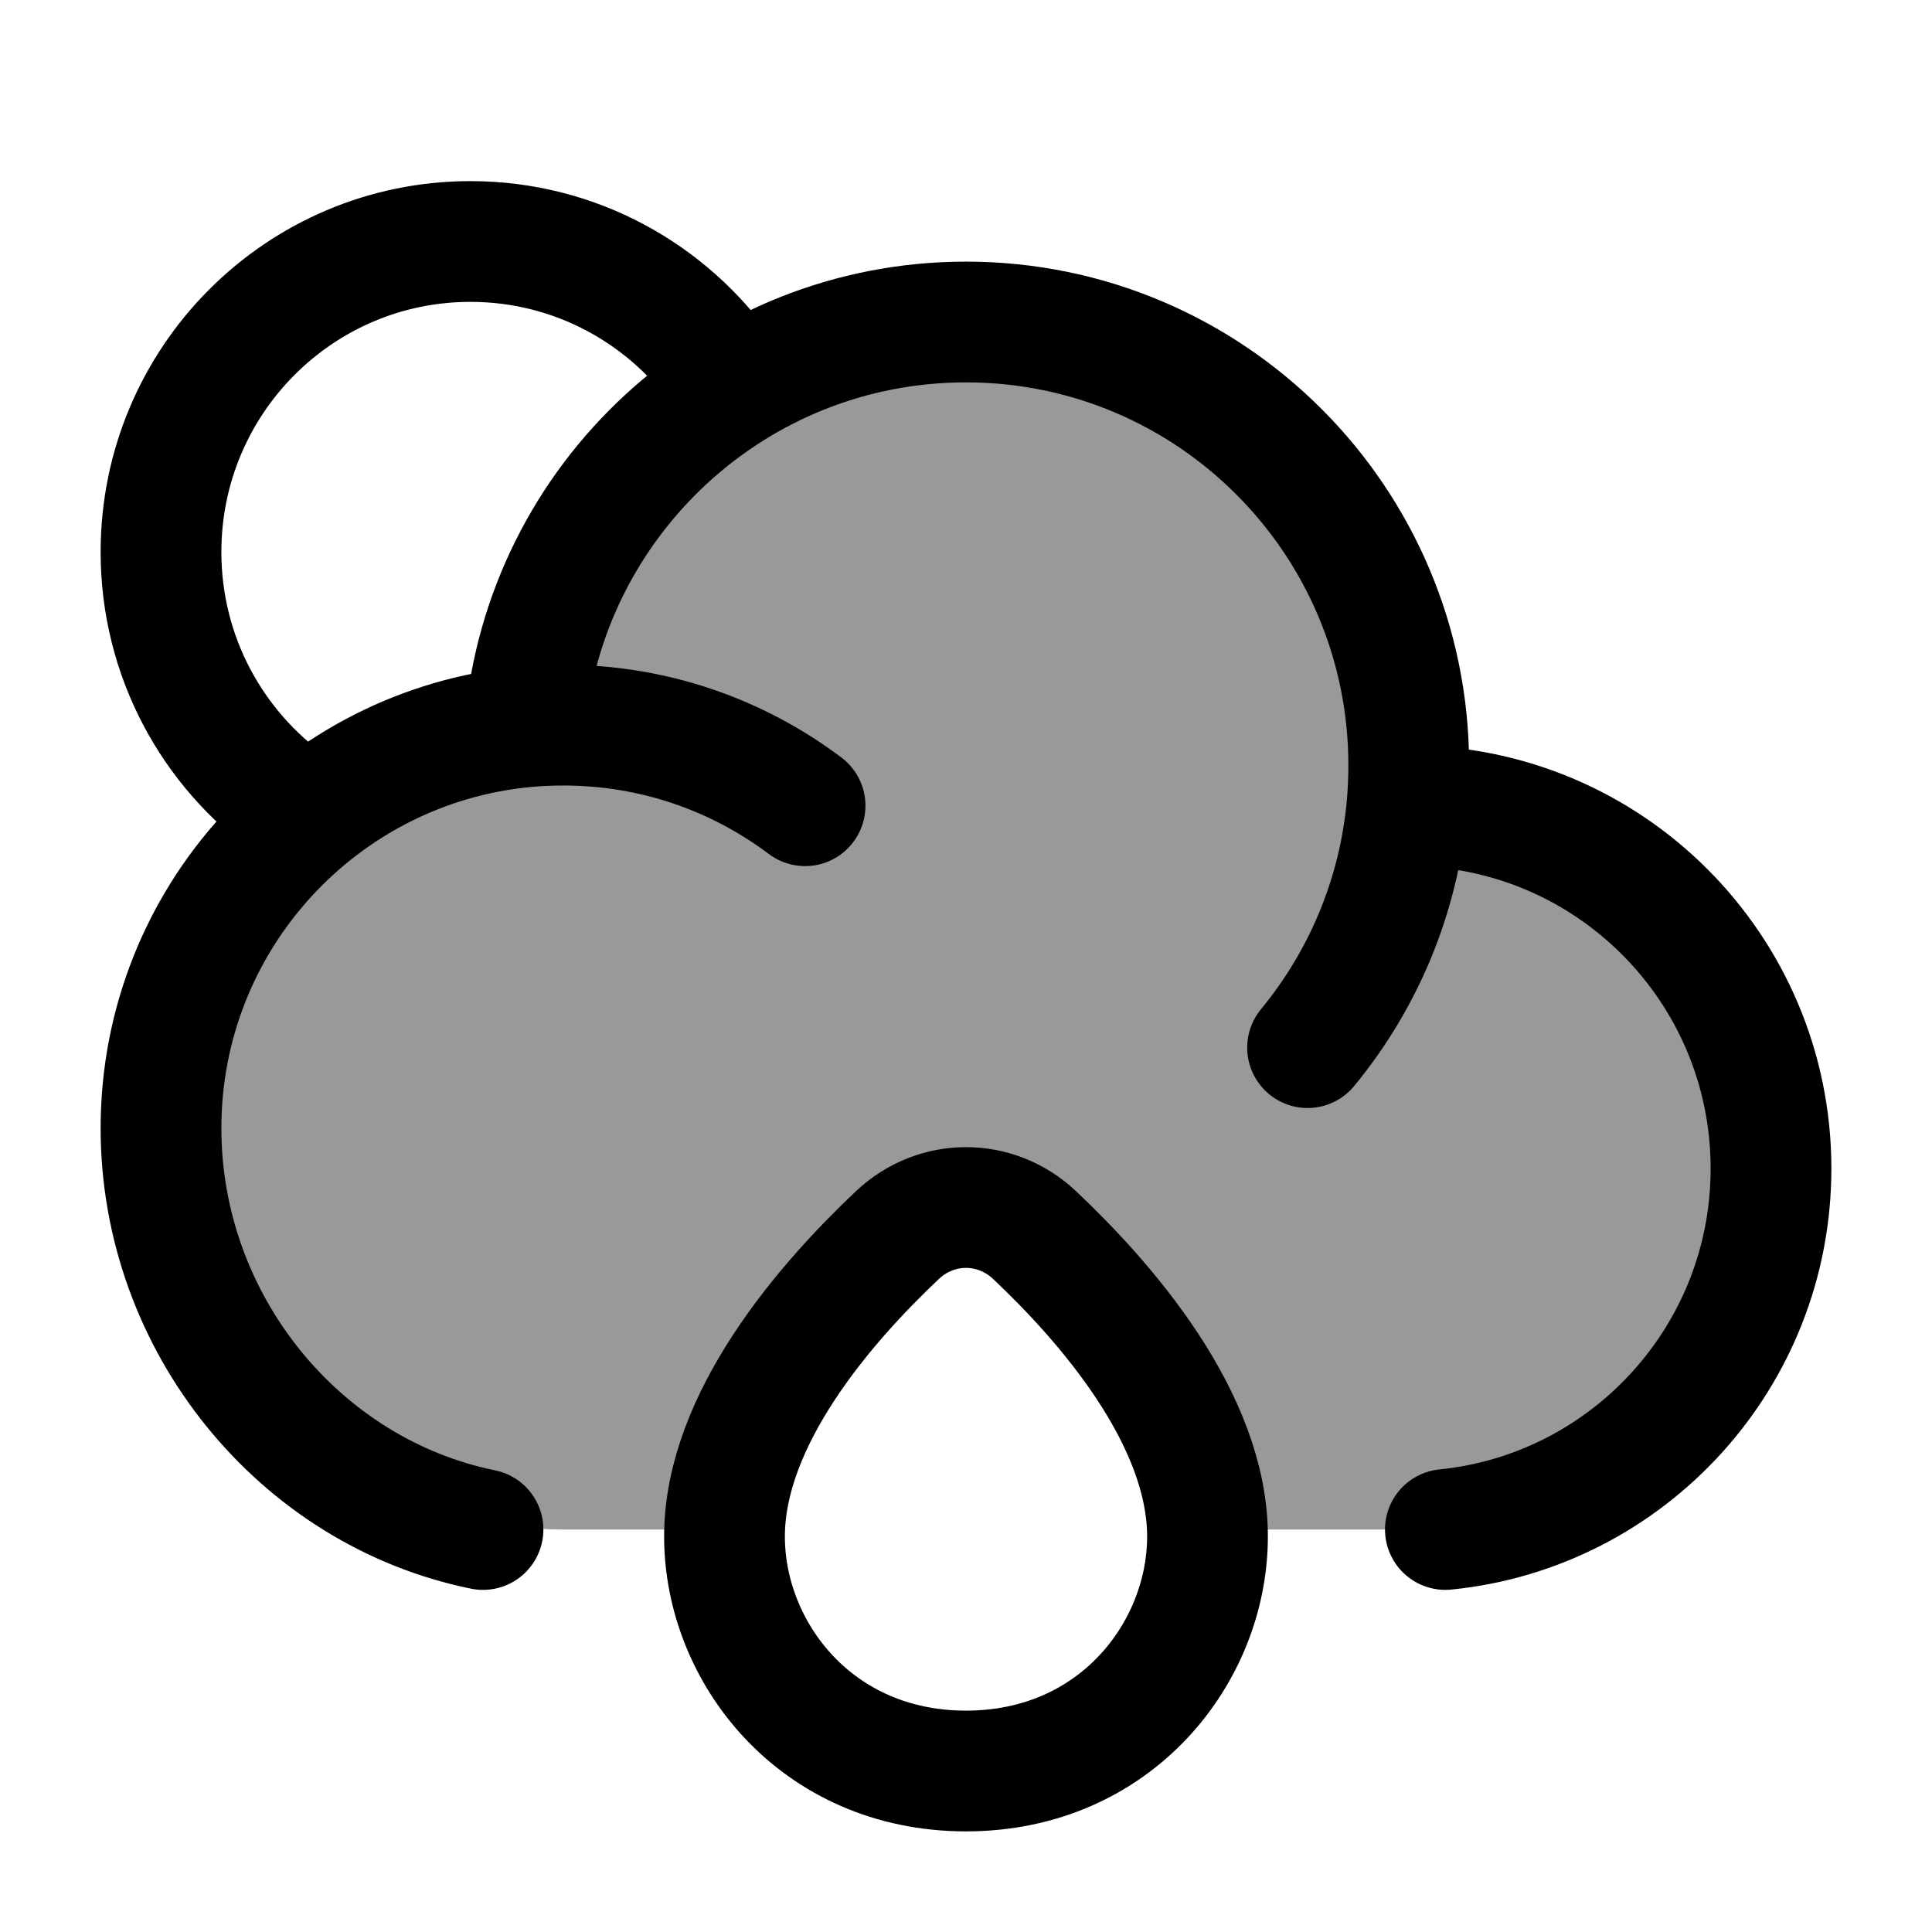 <svg width="24" height="24" viewBox="0 0 24 24" fill="none" xmlns="http://www.w3.org/2000/svg">
    <path opacity="0.4" d="M12 4C15.038 4 17.5 6.462 17.5 9.5C17.5 9.669 17.492 9.835 17.478 10L17.5 10C19.985 10 22 12.015 22 14.5C22 16.985 19.985 19 17.5 19H14.998C14.95 17.566 13.719 16.159 12.849 15.34C12.367 14.887 11.633 14.887 11.151 15.34C10.281 16.159 9.05 17.566 9.001 19H7C4.239 19 2 16.761 2 14C2 11.4 3.984 9.264 6.52 9.023C6.762 6.209 9.123 4 12 4Z" fill="currentColor"/>
    <path d="M9 4.655C8.306 3.655 7.151 3 5.844 3C3.721 3 2 4.727 2 6.857C2 8.154 2.638 9.301 3.616 10" stroke="currentColor" stroke-width="1.5"/>
    <path d="M17.478 10.009C17.485 10.009 17.492 10.009 17.5 10.009C19.985 10.009 22 12.027 22 14.516C22 16.851 20.227 18.772 17.955 19M17.478 10.009C17.492 9.844 17.5 9.677 17.5 9.508C17.5 6.466 15.038 4 12 4C9.123 4 6.762 6.212 6.52 9.03M17.478 10.009C17.375 11.145 16.929 12.182 16.243 13.014M6.52 9.03C3.984 9.272 2 11.412 2 14.015C2 16.438 3.718 18.536 6 19M6.52 9.03C6.678 9.015 6.838 9.008 7 9.008C8.126 9.008 9.165 9.38 10.001 10.009" stroke="currentColor" stroke-width="1.5" stroke-linecap="round" stroke-linejoin="round"/>
    <path d="M9 19.087C9 17.623 10.264 16.176 11.151 15.34C11.633 14.887 12.367 14.887 12.849 15.34C13.736 16.176 15 17.623 15 19.087C15 20.523 13.864 22 12 22C10.136 22 9 20.523 9 19.087Z" stroke="currentColor" stroke-width="1.5"/>
</svg>
